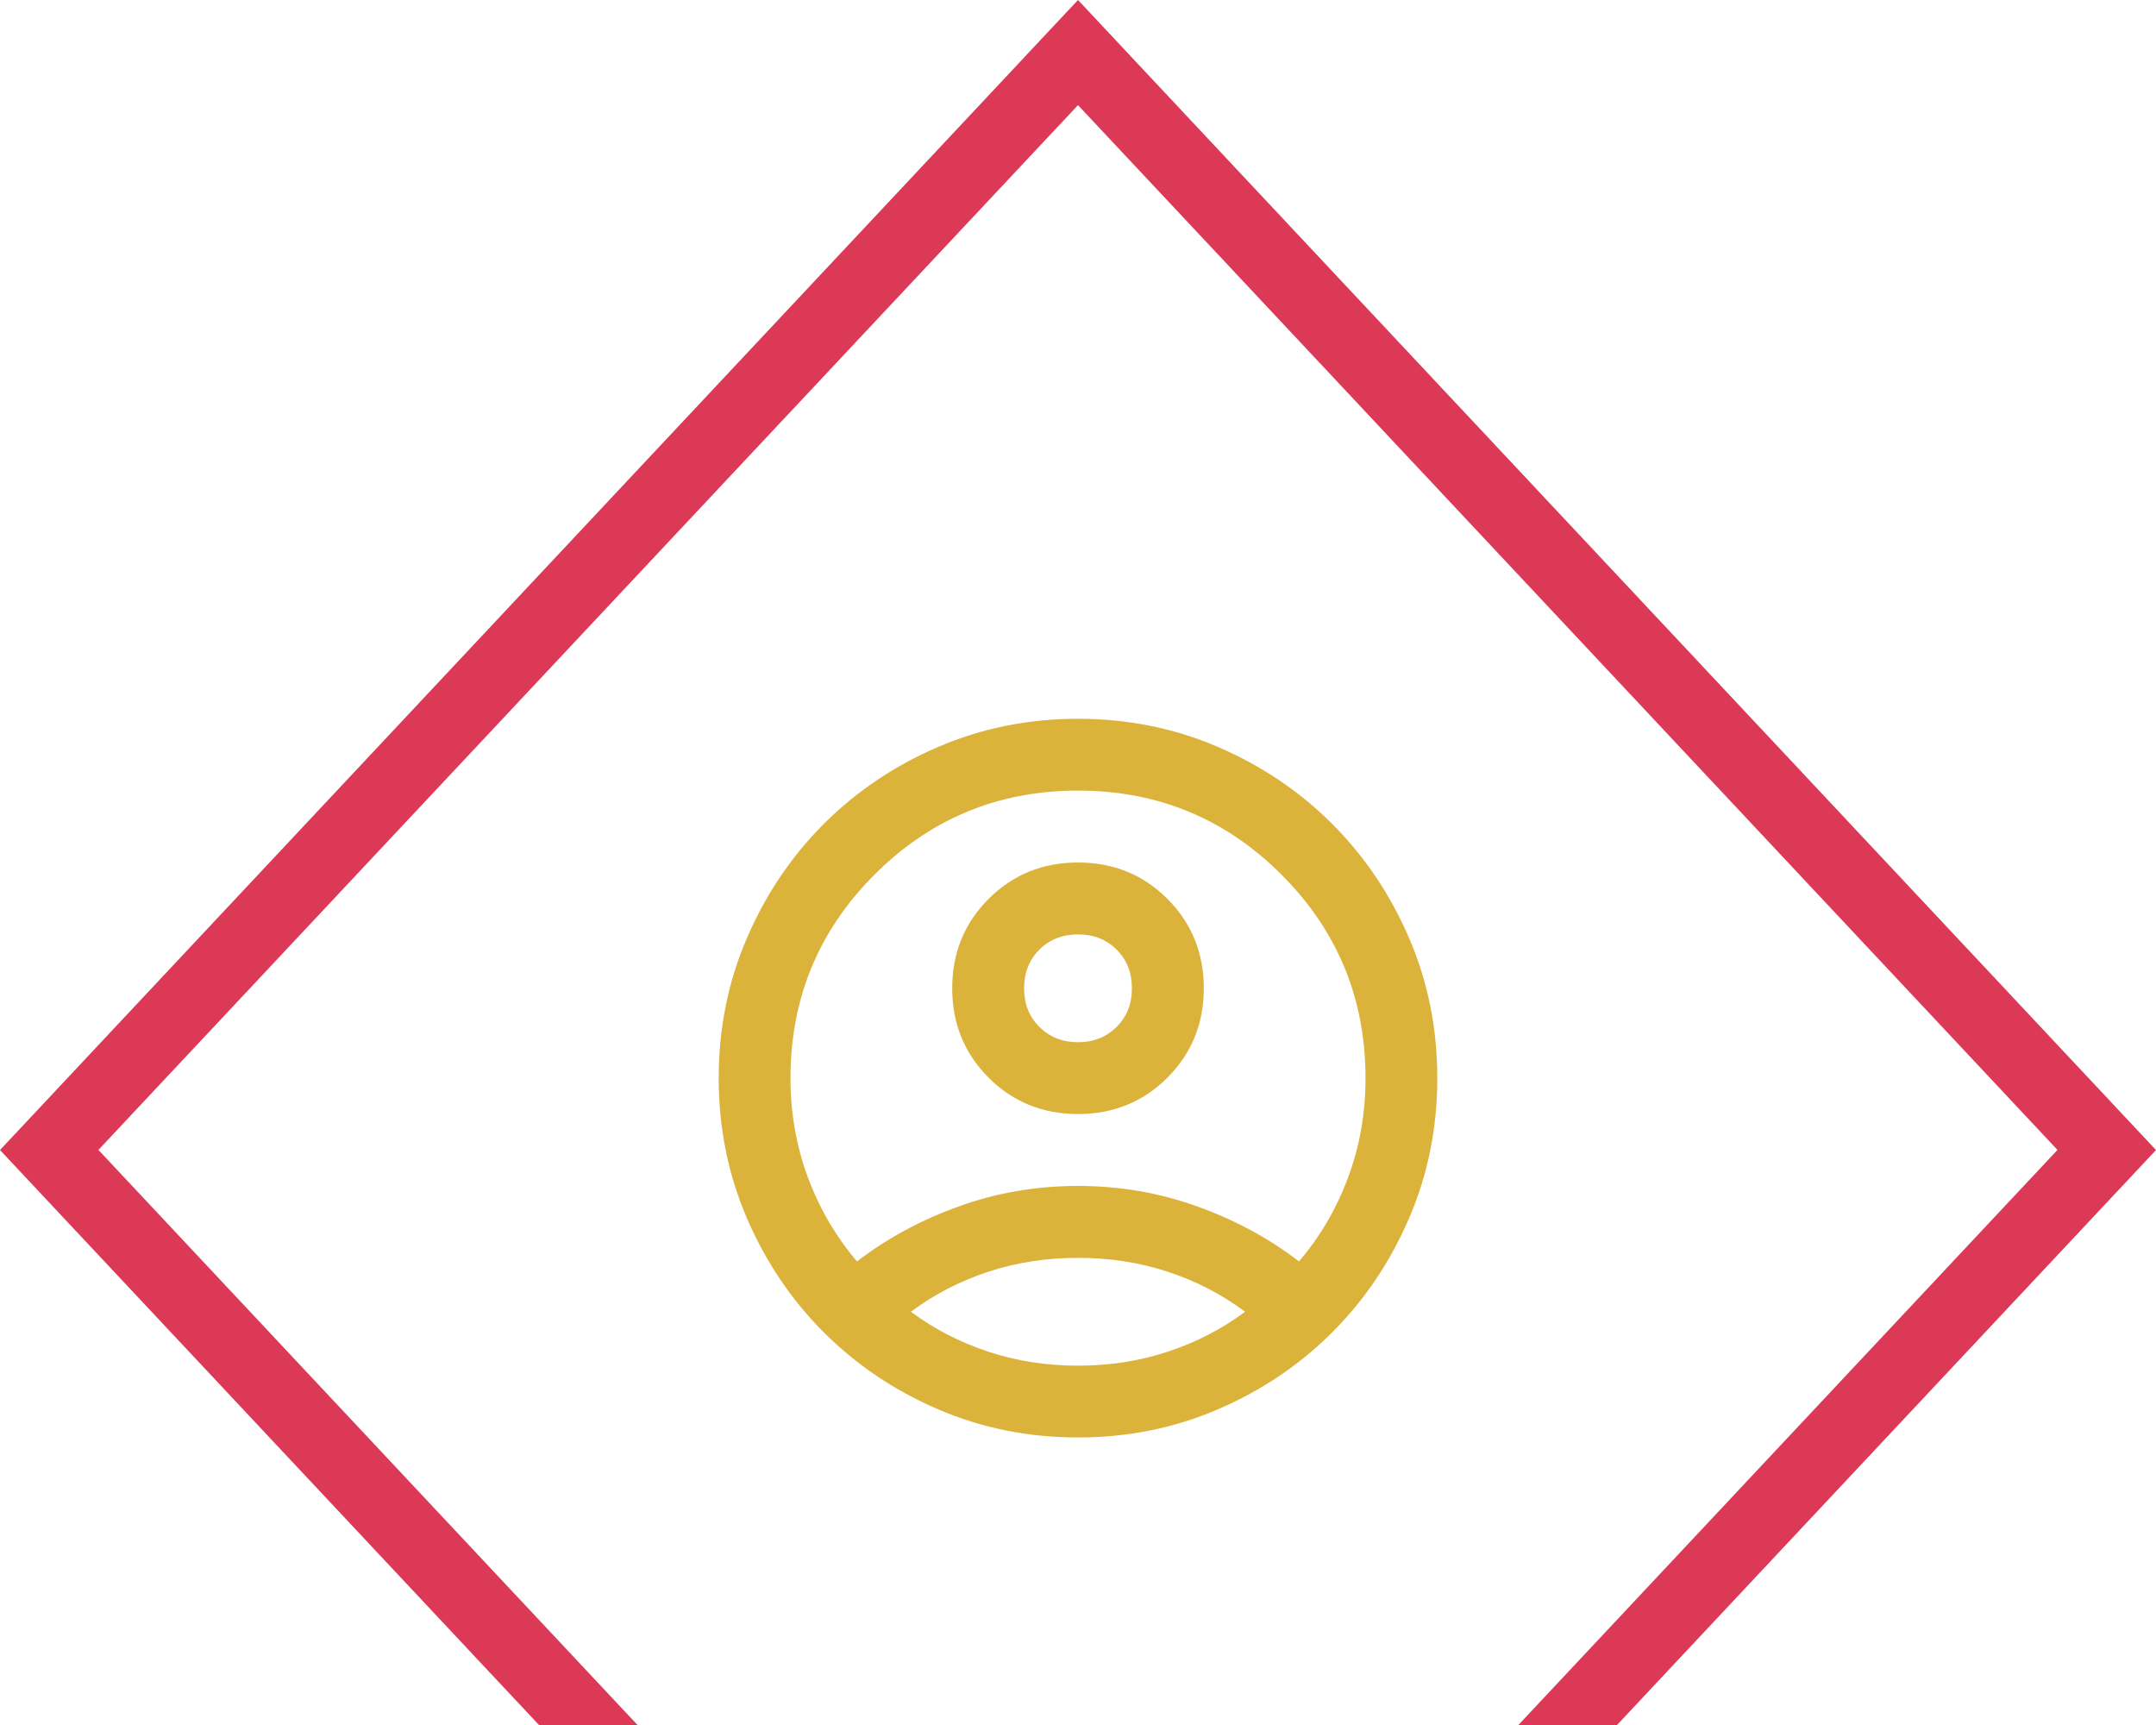 <svg width="20" height="16" viewBox="0 0 20 16" fill="none" xmlns="http://www.w3.org/2000/svg">
<path d="M20 10.667L15 16H14.085L19.086 10.666L10 0.975L0.913 10.666L5.914 16H5L0 10.667L10 0L20 10.667Z" fill="#DC3957"/>
<mask id="mask0_761_1543" style="mask-type:alpha" maskUnits="userSpaceOnUse" x="6" y="6" width="8" height="8">
<rect x="6" y="6" width="8" height="8" fill="#D9D9D9"/>
</mask>
<g mask="url(#mask0_761_1543)">
<path d="M7.95 11.7C8.233 11.483 8.55 11.312 8.9 11.188C9.25 11.062 9.617 11 10 11C10.383 11 10.75 11.062 11.1 11.188C11.45 11.312 11.767 11.483 12.05 11.7C12.245 11.472 12.396 11.214 12.504 10.925C12.613 10.636 12.667 10.328 12.667 10C12.667 9.261 12.407 8.632 11.887 8.112C11.368 7.593 10.739 7.333 10 7.333C9.261 7.333 8.632 7.593 8.113 8.112C7.593 8.632 7.333 9.261 7.333 10C7.333 10.328 7.388 10.636 7.496 10.925C7.604 11.214 7.756 11.472 7.95 11.7ZM10 10.333C9.672 10.333 9.396 10.221 9.171 9.996C8.946 9.771 8.833 9.494 8.833 9.167C8.833 8.839 8.946 8.562 9.171 8.337C9.396 8.112 9.672 8 10 8C10.328 8 10.604 8.112 10.829 8.337C11.054 8.562 11.167 8.839 11.167 9.167C11.167 9.494 11.054 9.771 10.829 9.996C10.604 10.221 10.328 10.333 10 10.333ZM10 13.333C9.539 13.333 9.106 13.246 8.7 13.071C8.294 12.896 7.942 12.658 7.642 12.358C7.342 12.058 7.104 11.706 6.929 11.3C6.754 10.894 6.667 10.461 6.667 10C6.667 9.539 6.754 9.106 6.929 8.7C7.104 8.294 7.342 7.942 7.642 7.642C7.942 7.342 8.294 7.104 8.7 6.929C9.106 6.754 9.539 6.667 10 6.667C10.461 6.667 10.895 6.754 11.3 6.929C11.706 7.104 12.058 7.342 12.358 7.642C12.658 7.942 12.896 8.294 13.071 8.7C13.246 9.106 13.333 9.539 13.333 10C13.333 10.461 13.246 10.894 13.071 11.3C12.896 11.706 12.658 12.058 12.358 12.358C12.058 12.658 11.706 12.896 11.3 13.071C10.895 13.246 10.461 13.333 10 13.333ZM10 12.667C10.294 12.667 10.572 12.624 10.833 12.537C11.095 12.451 11.333 12.328 11.55 12.167C11.333 12.005 11.095 11.882 10.833 11.796C10.572 11.71 10.294 11.667 10 11.667C9.706 11.667 9.428 11.71 9.167 11.796C8.906 11.882 8.667 12.005 8.45 12.167C8.667 12.328 8.906 12.451 9.167 12.537C9.428 12.624 9.706 12.667 10 12.667ZM10 9.667C10.145 9.667 10.264 9.619 10.358 9.525C10.453 9.431 10.5 9.311 10.5 9.167C10.5 9.022 10.453 8.903 10.358 8.808C10.264 8.714 10.145 8.667 10 8.667C9.856 8.667 9.736 8.714 9.642 8.808C9.547 8.903 9.5 9.022 9.5 9.167C9.5 9.311 9.547 9.431 9.642 9.525C9.736 9.619 9.856 9.667 10 9.667Z" fill="#DBB33A"/>
</g>
</svg>
